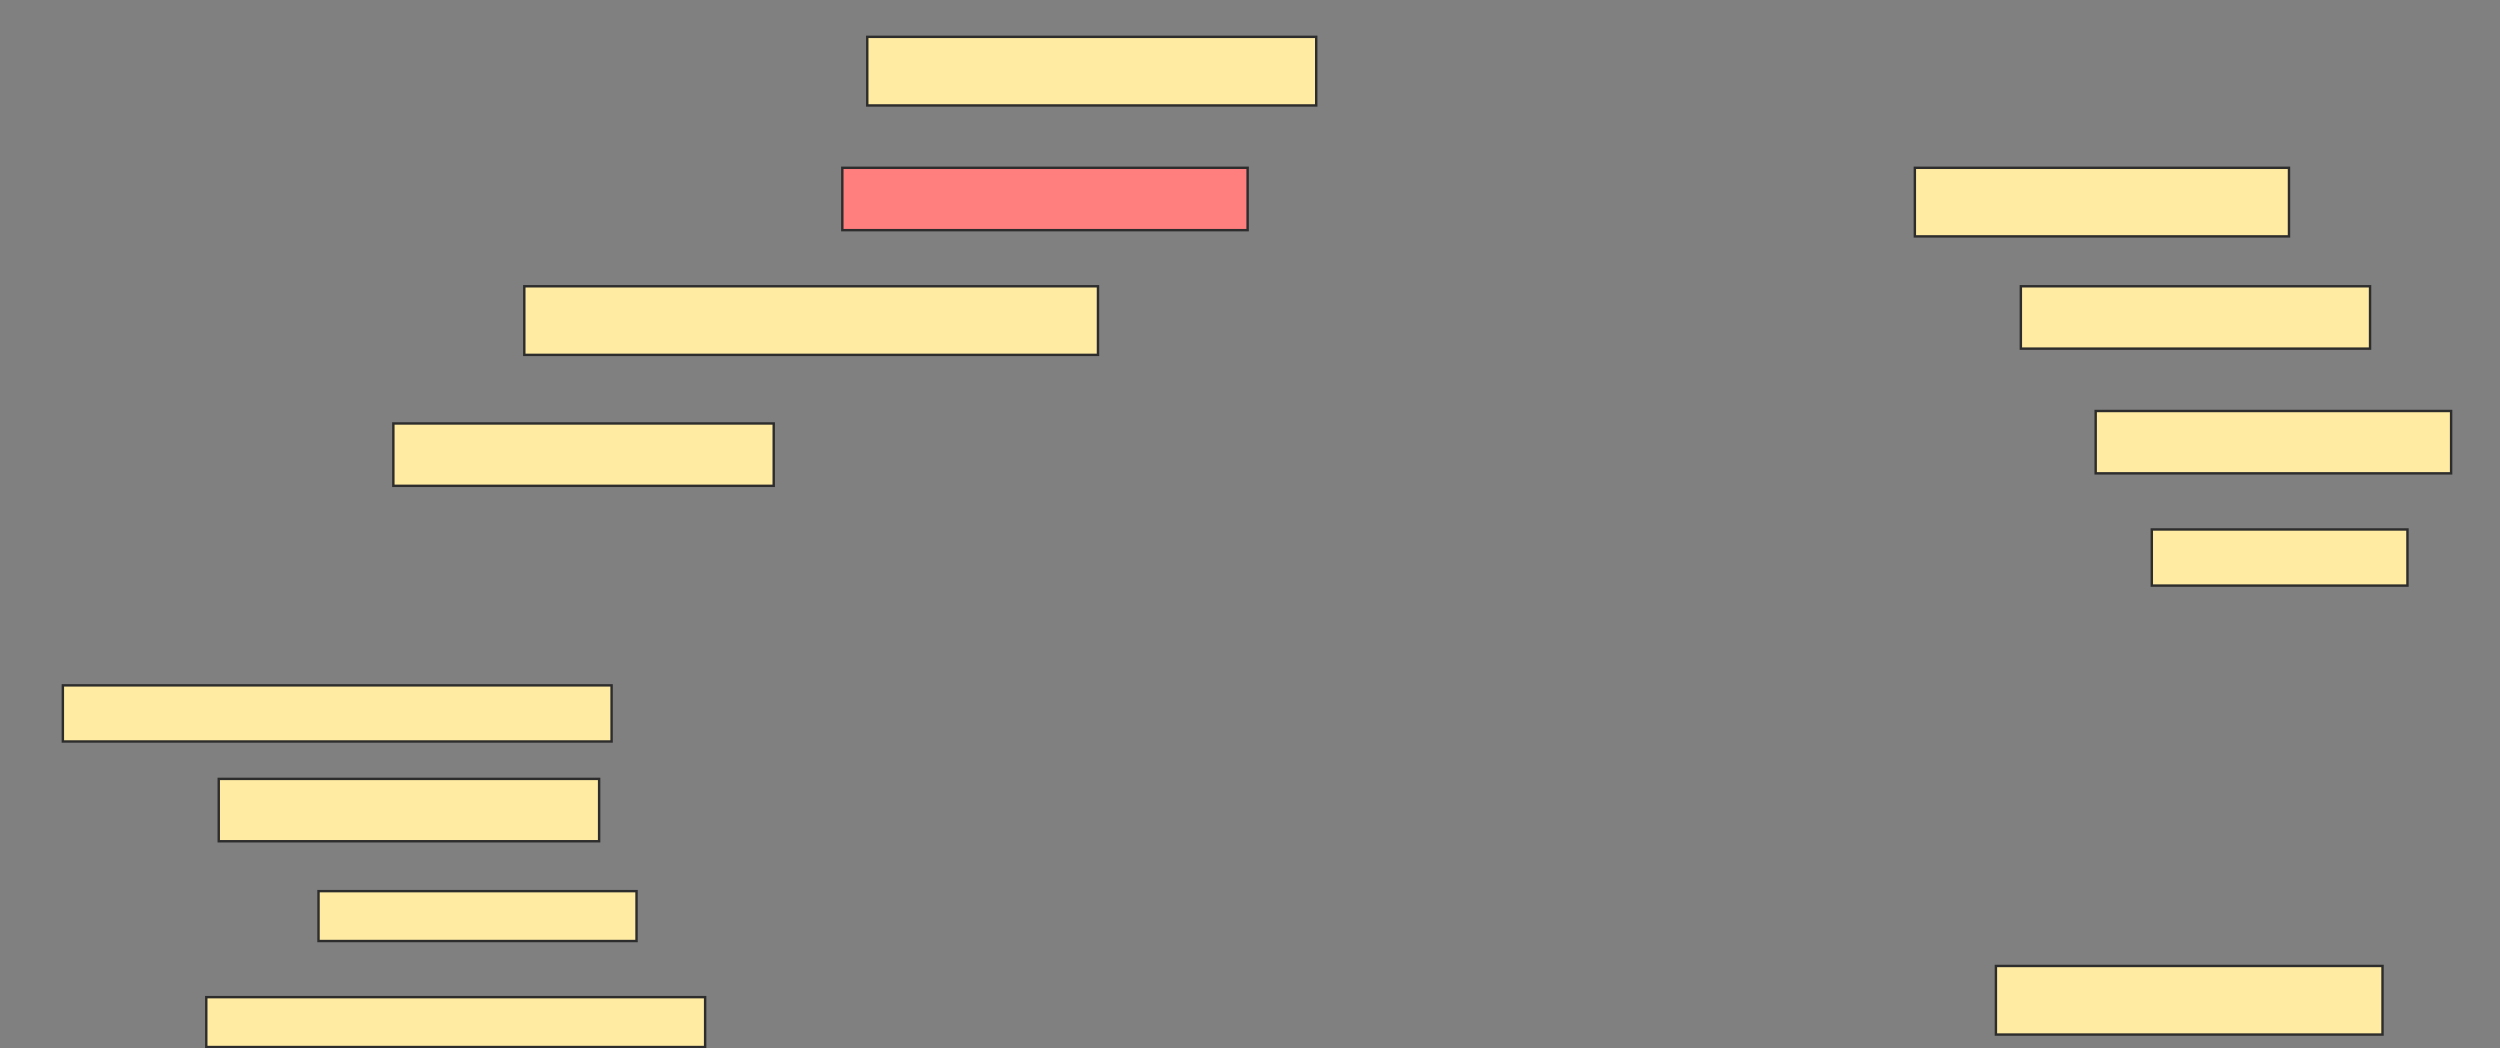 <svg height="431" width="1028" xmlns="http://www.w3.org/2000/svg">
 <rect width="100%" height="100%" fill="#808080" stroke="none"/>
 <!-- Created with Image Occlusion Enhanced -->
 <g>
  <title>Labels</title>
 </g>
 <g>
  <title>Masks</title>
  <rect fill="#FFEBA2" height="28.205" id="0aa28de828ad45ef895018d6a0360d54-ao-1" stroke="#2D2D2D" width="184.615" x="356.615" y="15.154"/>
  <rect fill="#FFEBA2" height="28.205" id="0aa28de828ad45ef895018d6a0360d54-ao-2" stroke="#2D2D2D" width="153.846" x="787.385" y="69"/>
  <rect class="qshape" fill="#FF7E7E" height="25.641" id="0aa28de828ad45ef895018d6a0360d54-ao-3" stroke="#2D2D2D" width="166.667" x="346.359" y="69"/>
  <rect fill="#FFEBA2" height="28.205" id="0aa28de828ad45ef895018d6a0360d54-ao-4" stroke="#2D2D2D" width="235.897" x="215.59" y="117.718"/>
  <rect fill="#FFEBA2" height="25.641" id="0aa28de828ad45ef895018d6a0360d54-ao-5" stroke="#2D2D2D" width="143.59" x="830.974" y="117.718"/>
  <rect fill="#FFEBA2" height="25.641" id="0aa28de828ad45ef895018d6a0360d54-ao-6" stroke="#2D2D2D" width="156.41" x="161.744" y="174.128"/>
  <rect fill="#FFEBA2" height="25.641" id="0aa28de828ad45ef895018d6a0360d54-ao-7" stroke="#2D2D2D" width="146.154" x="861.744" y="169"/>
  <rect fill="#FFEBA2" height="23.077" id="0aa28de828ad45ef895018d6a0360d54-ao-8" stroke="#2D2D2D" width="105.128" x="884.82" y="217.718"/>
  <rect fill="#FFEBA2" height="23.077" id="0aa28de828ad45ef895018d6a0360d54-ao-9" stroke="#2D2D2D" width="225.641" x="25.846" y="281.821"/>
  <rect fill="#FFEBA2" height="25.641" id="0aa28de828ad45ef895018d6a0360d54-ao-10" stroke="#2D2D2D" width="156.41" x="89.949" y="320.282"/>
  <rect fill="#FFEBA2" height="20.513" id="0aa28de828ad45ef895018d6a0360d54-ao-11" stroke="#2D2D2D" width="130.769" x="130.974" y="366.436"/>
  <rect fill="#FFEBA2" height="20.513" id="0aa28de828ad45ef895018d6a0360d54-ao-12" stroke="#2D2D2D" width="205.128" x="84.82" y="410.026"/>
  <rect fill="#FFEBA2" height="28.205" id="0aa28de828ad45ef895018d6a0360d54-ao-13" stroke="#2D2D2D" width="158.974" x="820.718" y="397.205"/>
 </g>
</svg>